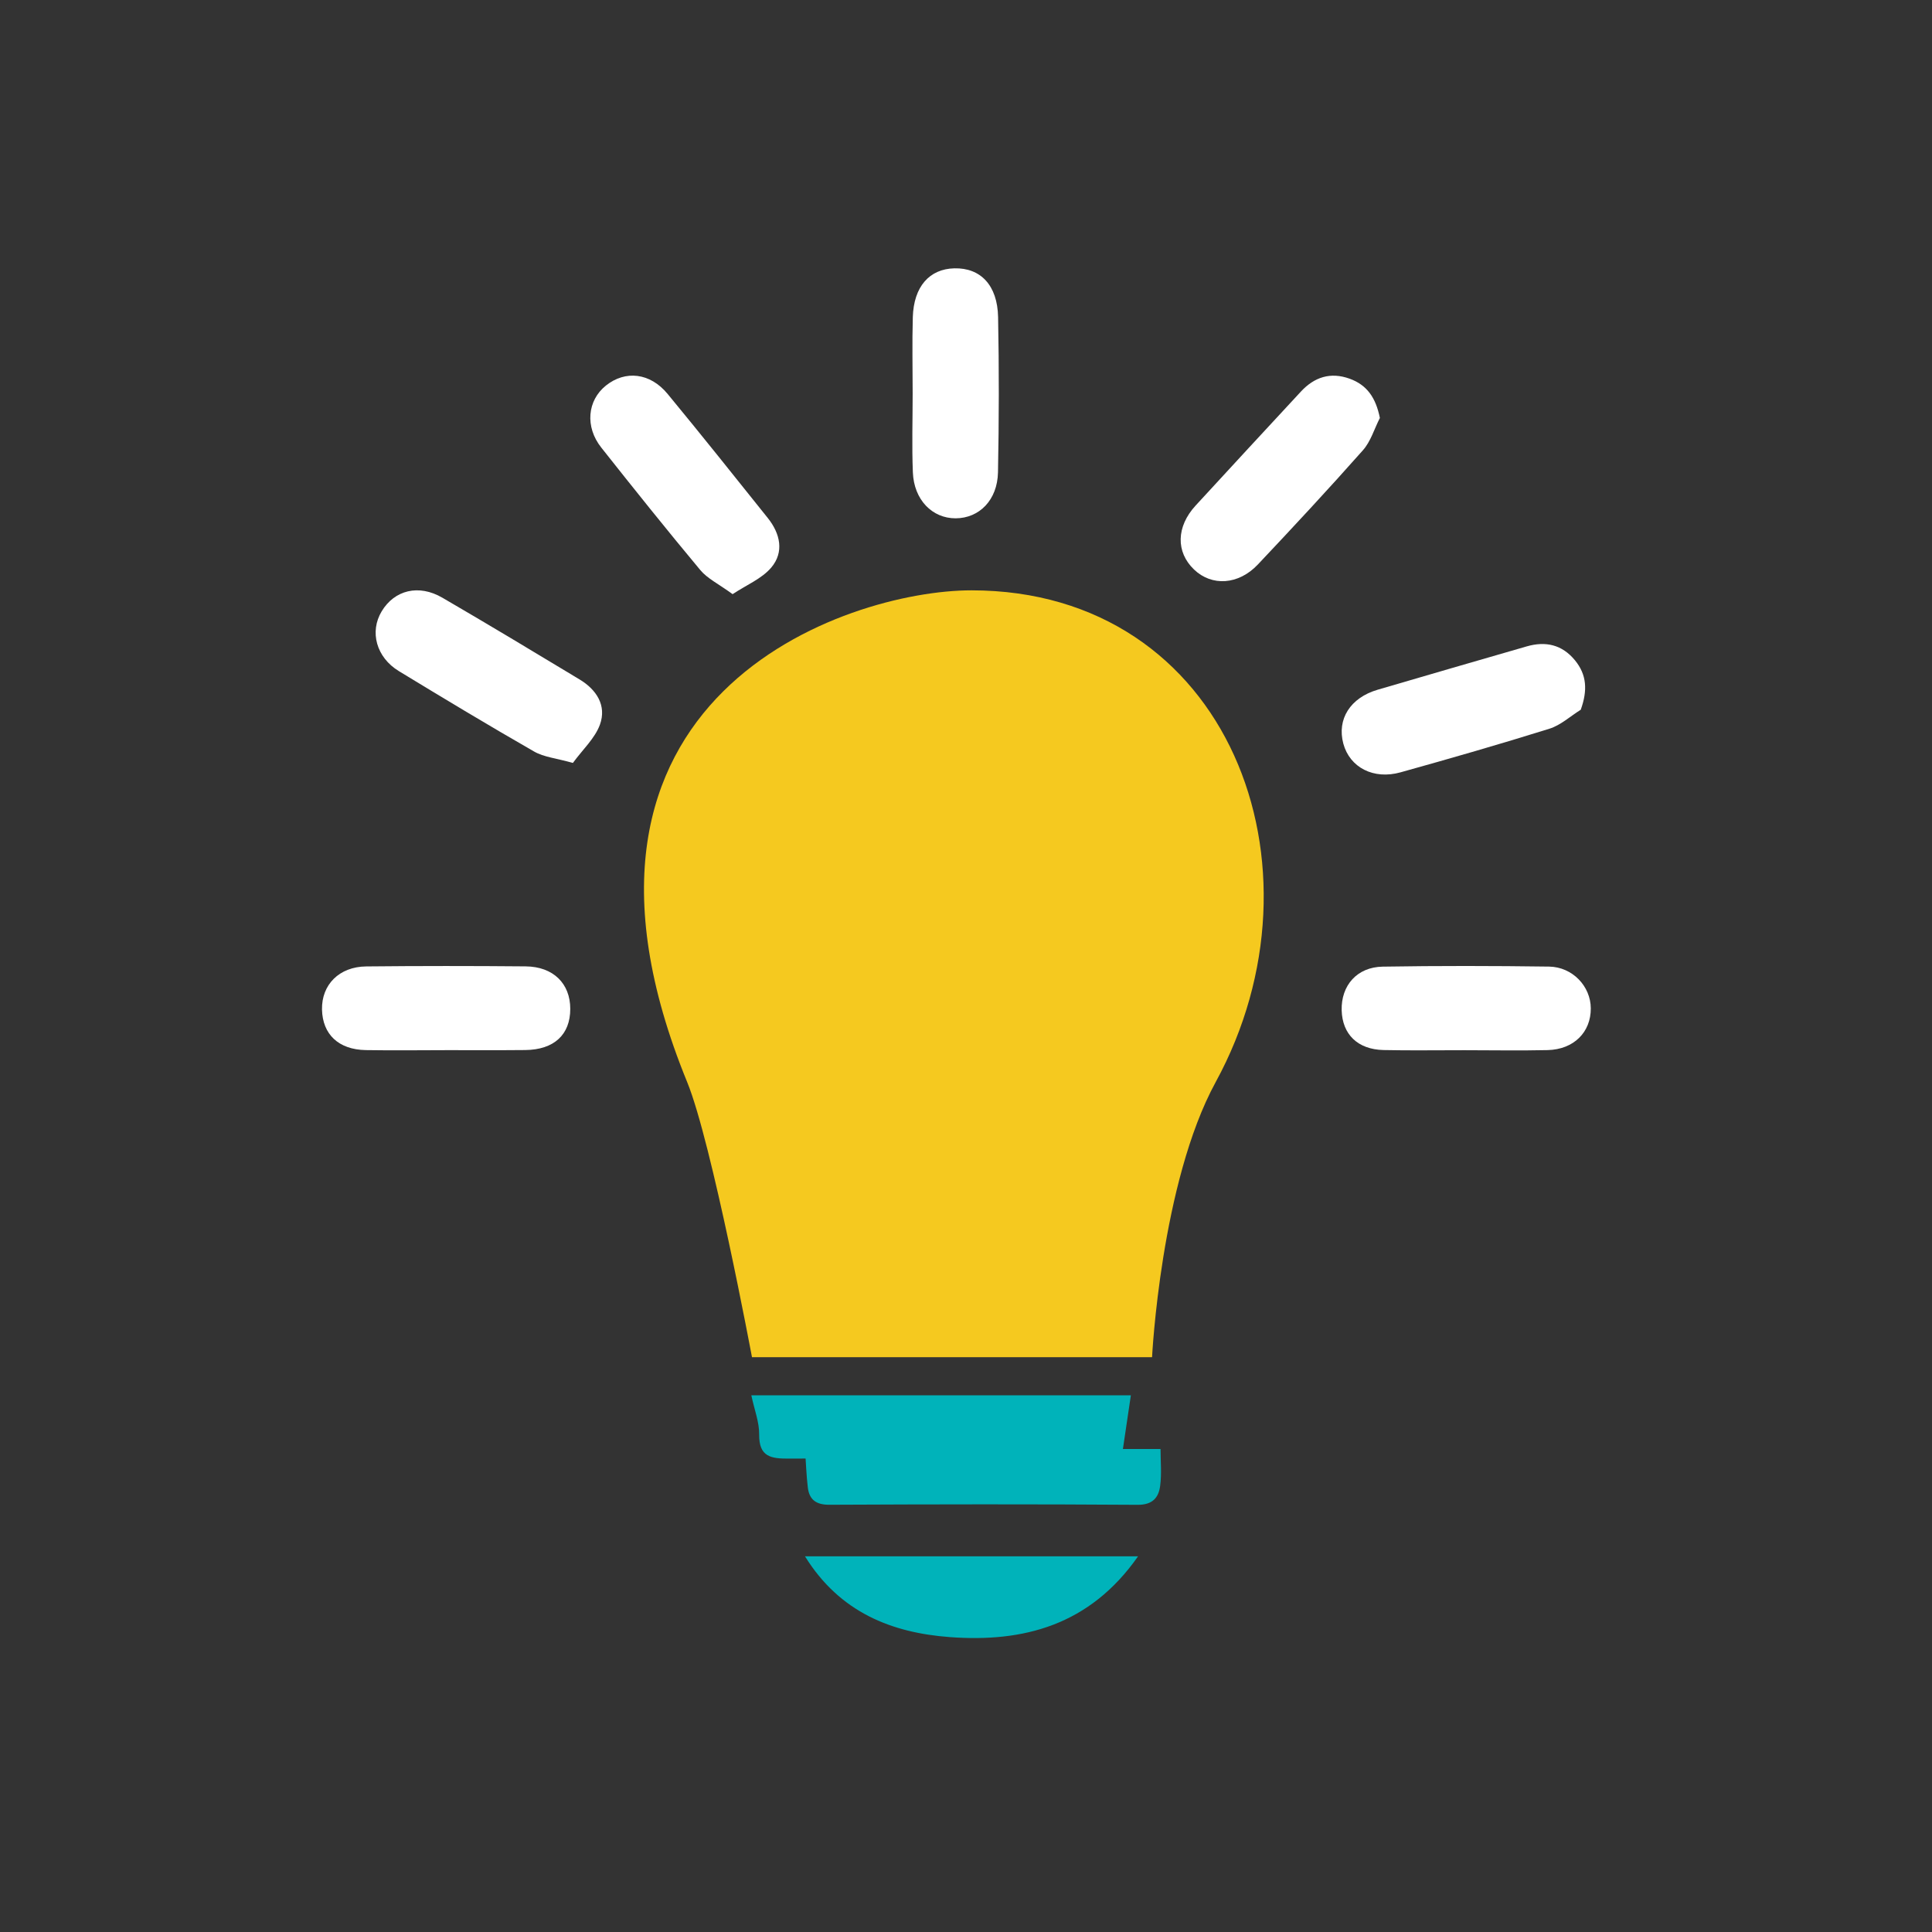 <?xml version="1.0" encoding="UTF-8"?>
<svg width="36px" height="36px" viewBox="0 0 36 36" version="1.1" xmlns="http://www.w3.org/2000/svg" xmlns:xlink="http://www.w3.org/1999/xlink">
    <rect x="0" y="0" width="36" height="36" fill="#333333" stroke="none"/>
    <!-- Generator: Sketch 52.2 (67145) - http://www.bohemiancoding.com/sketch -->
    <title>icone-bloco/para saber mais copy</title>
    <desc>Created with Sketch.</desc>
    <g id="icone-bloco/para-saber-mais-copy" stroke="none" stroke-width="1" fill="none" fill-rule="evenodd">
        <path d="M21.072,26 C21.013,26.394 20.959,26.762 20.901,27.154 C20.755,27.161 20.619,27.173 20.483,27.173 C18.557,27.174 16.631,27.168 14.705,27.179 C14.369,27.181 14.141,27.15 14.146,26.729 C14.149,26.5 14.057,26.27 14,26 L21.072,26 Z" id="Fill-273" fill="#00B3BA"></path>
        <path d="M21.206,29 C20.303,30.29 19.066,30.607 17.697,30.505 C16.616,30.424 15.647,30.045 15,29 L21.206,29 Z" id="Fill-275" fill="#00B3BA"></path>
        <path d="M15,27 L21.625,27 C21.625,27.228 21.648,27.46 21.618,27.686 C21.589,27.908 21.475,28.042 21.197,28.04 C19.283,28.027 17.368,28.03 15.454,28.039 C15.211,28.04 15.082,27.948 15.053,27.722 C15.025,27.49 15.018,27.257 15,27" id="Fill-277" fill="#00B3BA"></path>
        <path d="M17.006,7.335 C17.006,6.859 16.995,6.384 17.009,5.909 C17.026,5.341 17.318,5.011 17.783,5 C18.27,4.988 18.586,5.313 18.598,5.908 C18.617,6.872 18.615,7.837 18.596,8.8 C18.586,9.318 18.248,9.656 17.807,9.658 C17.37,9.659 17.03,9.313 17.01,8.802 C16.99,8.314 17.006,7.824 17.006,7.335" id="Fill-279" fill="#FFFFFF"></path>
        <path d="M25.712,7.788 C25.608,7.991 25.542,8.226 25.395,8.391 C24.756,9.112 24.1,9.818 23.438,10.519 C23.077,10.901 22.579,10.929 22.249,10.612 C21.908,10.286 21.917,9.814 22.278,9.421 C22.93,8.711 23.585,8.004 24.24,7.297 C24.491,7.026 24.791,6.928 25.147,7.056 C25.472,7.173 25.636,7.41 25.712,7.788" id="Fill-281" fill="#FFFFFF"></path>
        <path d="M29.455,13.225 C29.262,13.345 29.083,13.512 28.873,13.578 C27.953,13.866 27.027,14.132 26.098,14.391 C25.592,14.533 25.151,14.299 25.031,13.857 C24.909,13.402 25.159,13.002 25.671,12.852 C26.596,12.58 27.521,12.313 28.447,12.045 C28.802,11.942 29.11,12.013 29.349,12.306 C29.567,12.574 29.585,12.862 29.455,13.225" id="Fill-283" fill="#FFFFFF"></path>
        <path d="M10.675,14.216 C10.363,14.128 10.134,14.108 9.953,14.004 C9.105,13.518 8.267,13.013 7.432,12.505 C7.011,12.249 6.883,11.771 7.112,11.391 C7.351,10.994 7.802,10.881 8.242,11.137 C9.1,11.636 9.95,12.148 10.799,12.66 C11.116,12.851 11.307,13.147 11.179,13.502 C11.085,13.759 10.858,13.966 10.675,14.216" id="Fill-285" fill="#FFFFFF"></path>
        <path d="M13.651,11.071 C13.389,10.88 13.181,10.781 13.048,10.621 C12.422,9.871 11.811,9.107 11.204,8.34 C10.897,7.953 10.944,7.461 11.291,7.184 C11.652,6.895 12.114,6.945 12.439,7.339 C13.07,8.104 13.689,8.88 14.308,9.654 C14.539,9.944 14.615,10.287 14.371,10.576 C14.194,10.784 13.909,10.9 13.651,11.071" id="Fill-287" fill="#FFFFFF"></path>
        <path d="M27.288,19.569 C26.785,19.568 26.283,19.577 25.78,19.566 C25.298,19.555 25.012,19.273 25,18.824 C24.989,18.363 25.285,18.02 25.765,18.012 C26.798,17.995 27.831,17.997 28.864,18.011 C29.304,18.018 29.64,18.38 29.642,18.788 C29.645,19.234 29.325,19.555 28.838,19.567 C28.321,19.579 27.805,19.569 27.288,19.569" id="Fill-289" fill="#FFFFFF"></path>
        <path d="M8.322,19.568 C7.82,19.569 7.318,19.575 6.816,19.567 C6.308,19.558 6.011,19.274 6,18.811 C5.991,18.349 6.32,18.013 6.825,18.008 C7.814,17.998 8.804,17.998 9.795,18.007 C10.31,18.012 10.626,18.327 10.626,18.799 C10.626,19.28 10.324,19.561 9.786,19.566 C9.298,19.571 8.81,19.567 8.322,19.568" id="Fill-291" fill="#FFFFFF"></path>
        <path d="M14.012,25.289 C14.012,25.289 13.262,21.279 12.804,20.162 C9.86,12.968 15.773,11 18.101,11 C22.901,11 24.84,16.155 22.653,20.162 C21.628,22.039 21.467,25.289 21.467,25.289 L14.012,25.289 Z" id="Fill-293" fill="#F5C91F"></path>
    </g>
</svg>